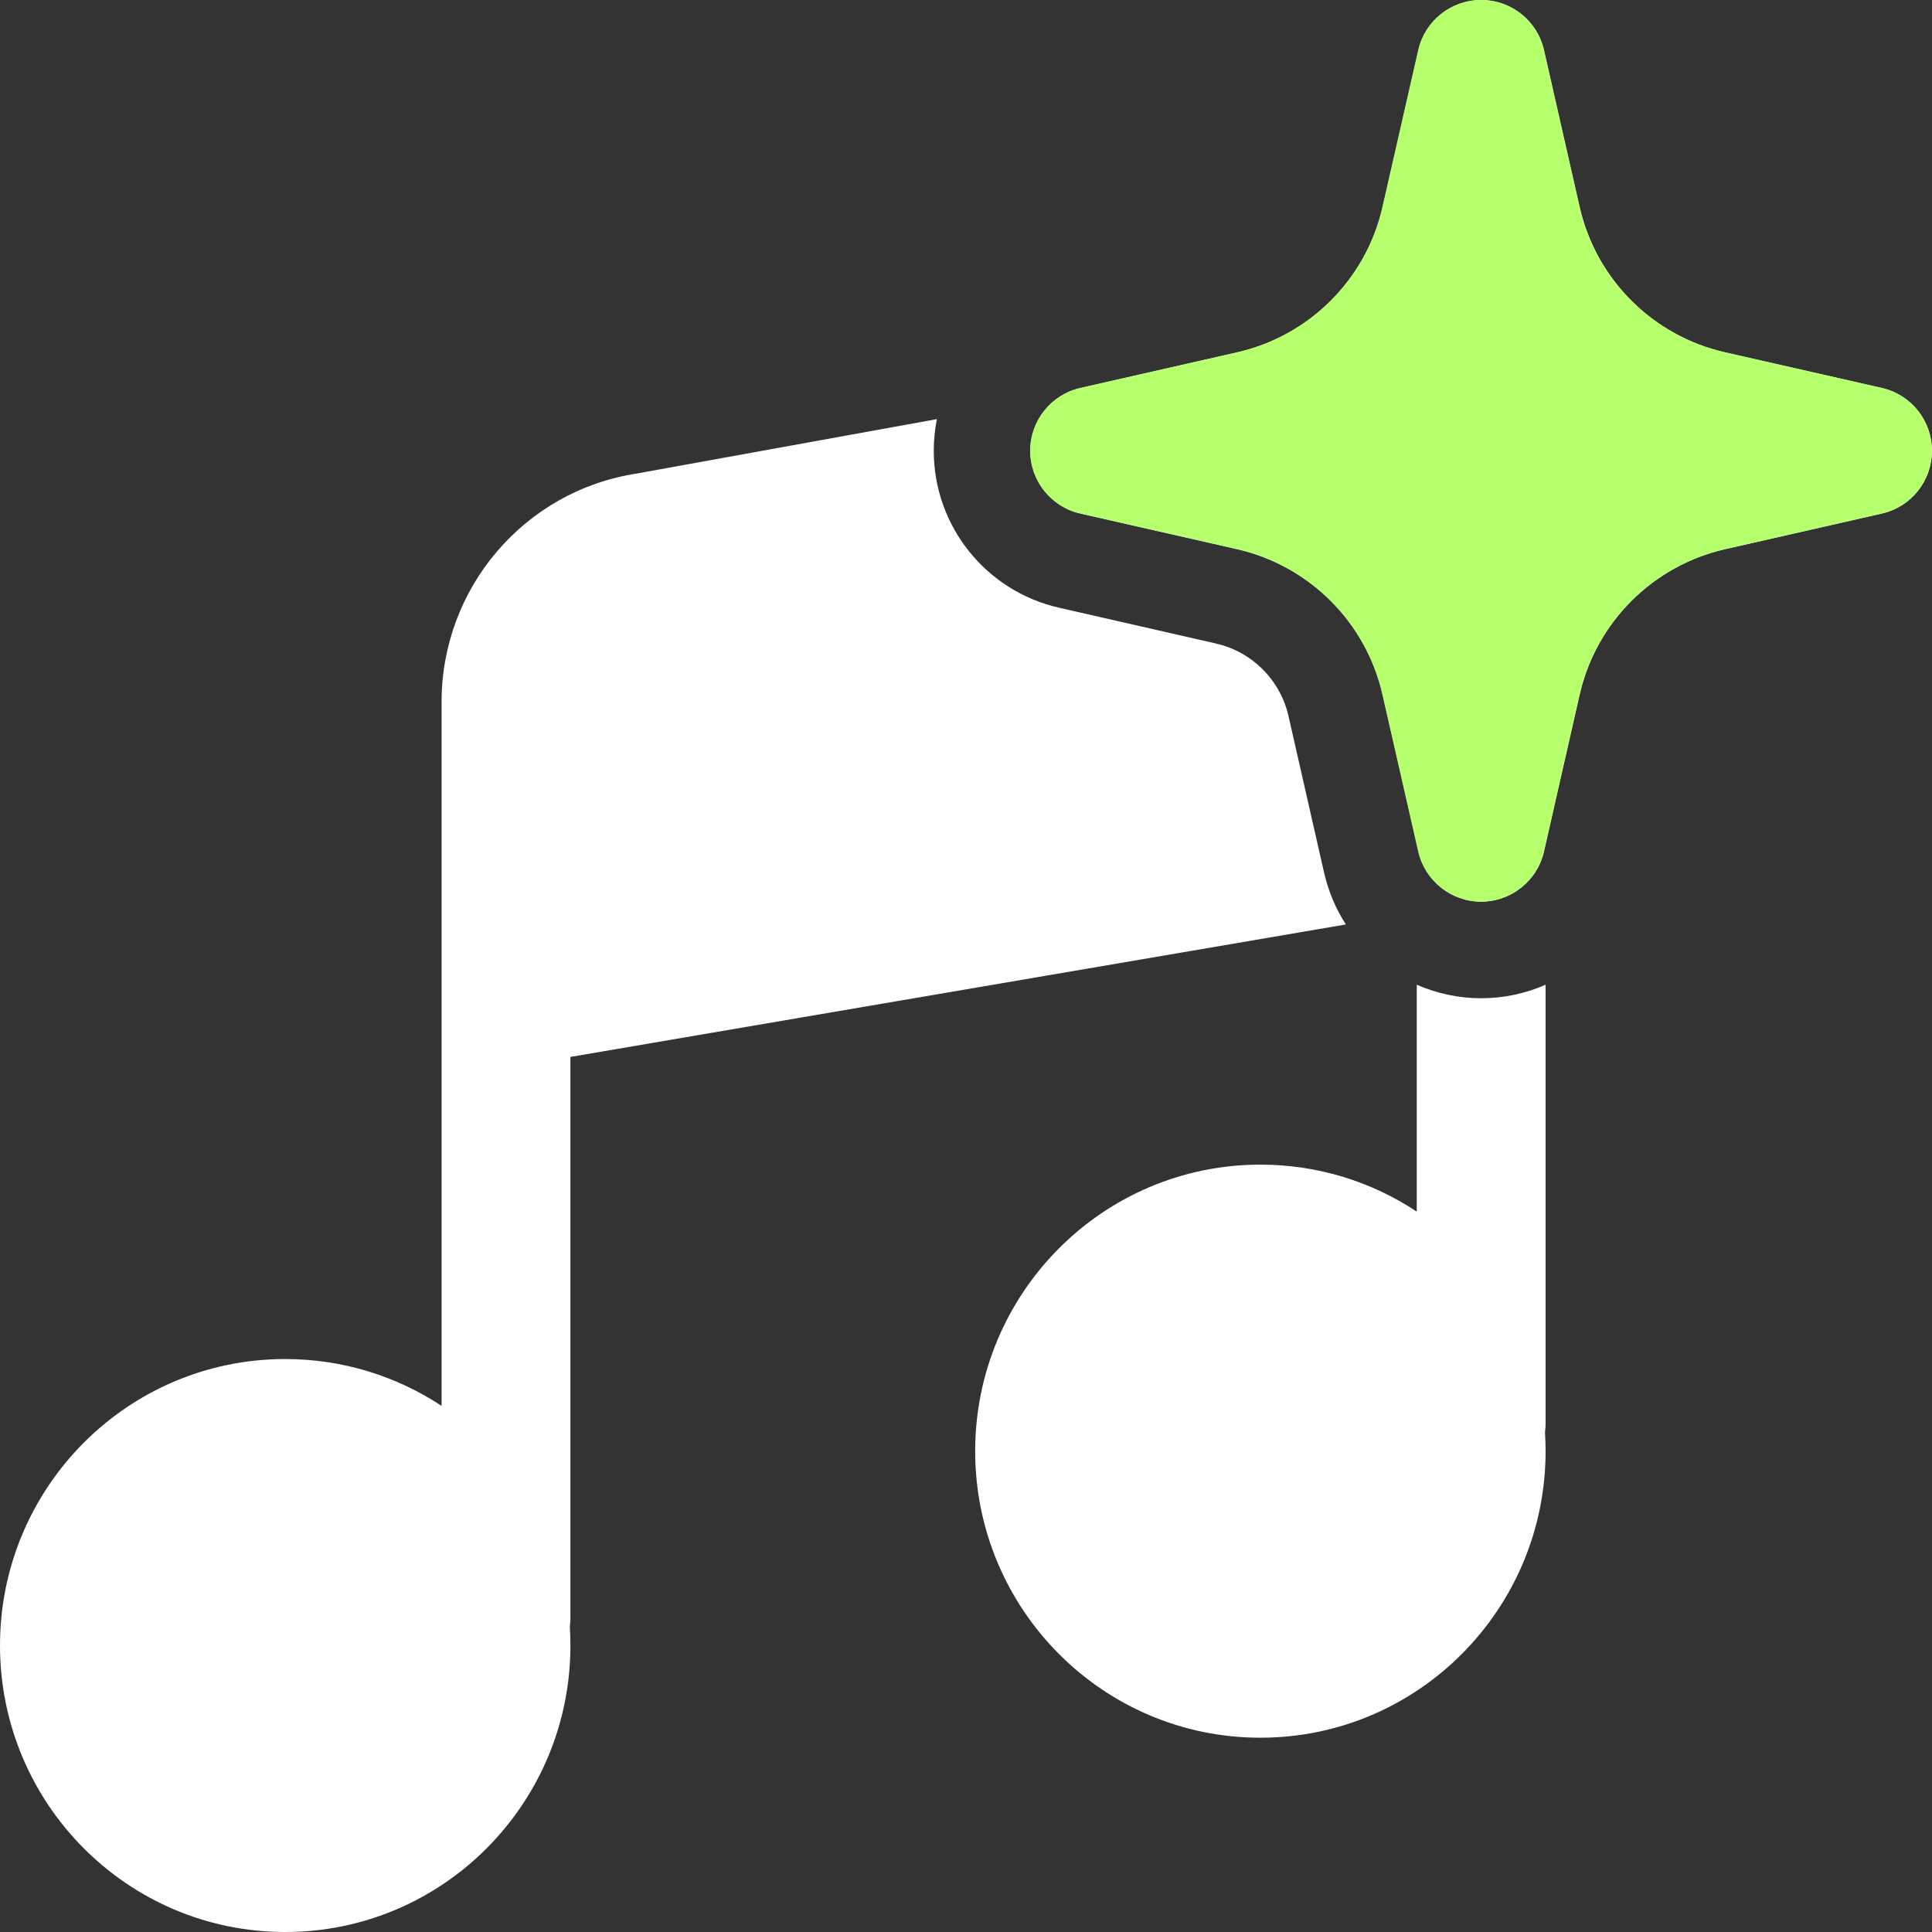 <svg width="16" height="16" viewBox="0 0 16 16" fill="none" xmlns="http://www.w3.org/2000/svg">
<rect x="0" y="0" width="16" height="16" fill="#333333" stroke="none"/>
<g id="Group 523">
<g id="Vector">
<path d="M12.267 0C12.516 0 12.732 0.172 12.787 0.415L13.082 1.713C13.218 2.313 13.687 2.782 14.287 2.918L15.585 3.213C15.828 3.268 16 3.484 16 3.733C16 3.982 15.828 4.198 15.585 4.253L14.287 4.548C13.687 4.685 13.218 5.154 13.082 5.754L12.787 7.052C12.732 7.294 12.516 7.467 12.267 7.467C12.018 7.467 11.802 7.294 11.747 7.052L11.451 5.754C11.315 5.154 10.846 4.685 10.246 4.548L8.948 4.253C8.706 4.198 8.533 3.982 8.533 3.733C8.533 3.484 8.706 3.268 8.948 3.213L10.246 2.918C10.846 2.782 11.315 2.313 11.451 1.713L11.747 0.415C11.802 0.172 12.018 0 12.267 0Z" fill="white"/>
<path d="M10.966 7.229C11.002 7.384 11.063 7.528 11.146 7.656L4.724 8.753V13.398C4.724 13.422 4.722 13.447 4.719 13.471C4.722 13.523 4.724 13.575 4.724 13.627C4.724 14.935 3.669 16 2.362 16C1.055 16 0 14.935 0 13.627C0 12.32 1.055 11.255 2.362 11.255C2.841 11.255 3.286 11.398 3.657 11.643V8.312C3.657 8.305 3.657 8.299 3.657 8.292V5.812C3.657 4.871 4.34 4.066 5.271 3.922L7.759 3.471C7.742 3.556 7.733 3.644 7.733 3.733C7.733 4.356 8.164 4.895 8.771 5.033L10.069 5.329C10.369 5.397 10.603 5.631 10.671 5.931L10.966 7.229Z" fill="white"/>
<path d="M12.267 8.267C12.455 8.267 12.636 8.227 12.8 8.155V11.788C12.8 11.813 12.798 11.838 12.795 11.862C12.798 11.913 12.8 11.966 12.8 12.018C12.8 13.325 11.745 14.391 10.438 14.391C9.131 14.391 8.076 13.325 8.076 12.018C8.076 10.711 9.131 9.645 10.438 9.645C10.917 9.645 11.362 9.788 11.733 10.034V8.155C11.898 8.227 12.078 8.267 12.267 8.267Z" fill="white"/>
</g>
<path id="Vector_2" d="M12.265 0C12.514 0 12.729 0.172 12.785 0.415L13.08 1.713C13.216 2.313 13.685 2.782 14.285 2.918L15.583 3.213C15.826 3.268 15.998 3.484 15.998 3.733C15.998 3.982 15.826 4.198 15.583 4.253L14.285 4.548C13.685 4.685 13.216 5.154 13.08 5.754L12.785 7.052C12.729 7.294 12.514 7.467 12.265 7.467C12.016 7.467 11.8 7.294 11.745 7.052L11.449 5.754C11.313 5.154 10.844 4.685 10.244 4.548L8.946 4.253C8.704 4.198 8.531 3.982 8.531 3.733C8.531 3.484 8.704 3.268 8.946 3.213L10.244 2.918C10.844 2.782 11.313 2.313 11.449 1.713L11.745 0.415C11.8 0.172 12.016 0 12.265 0Z" fill="#B6FF6D"/>
</g>
</svg>
